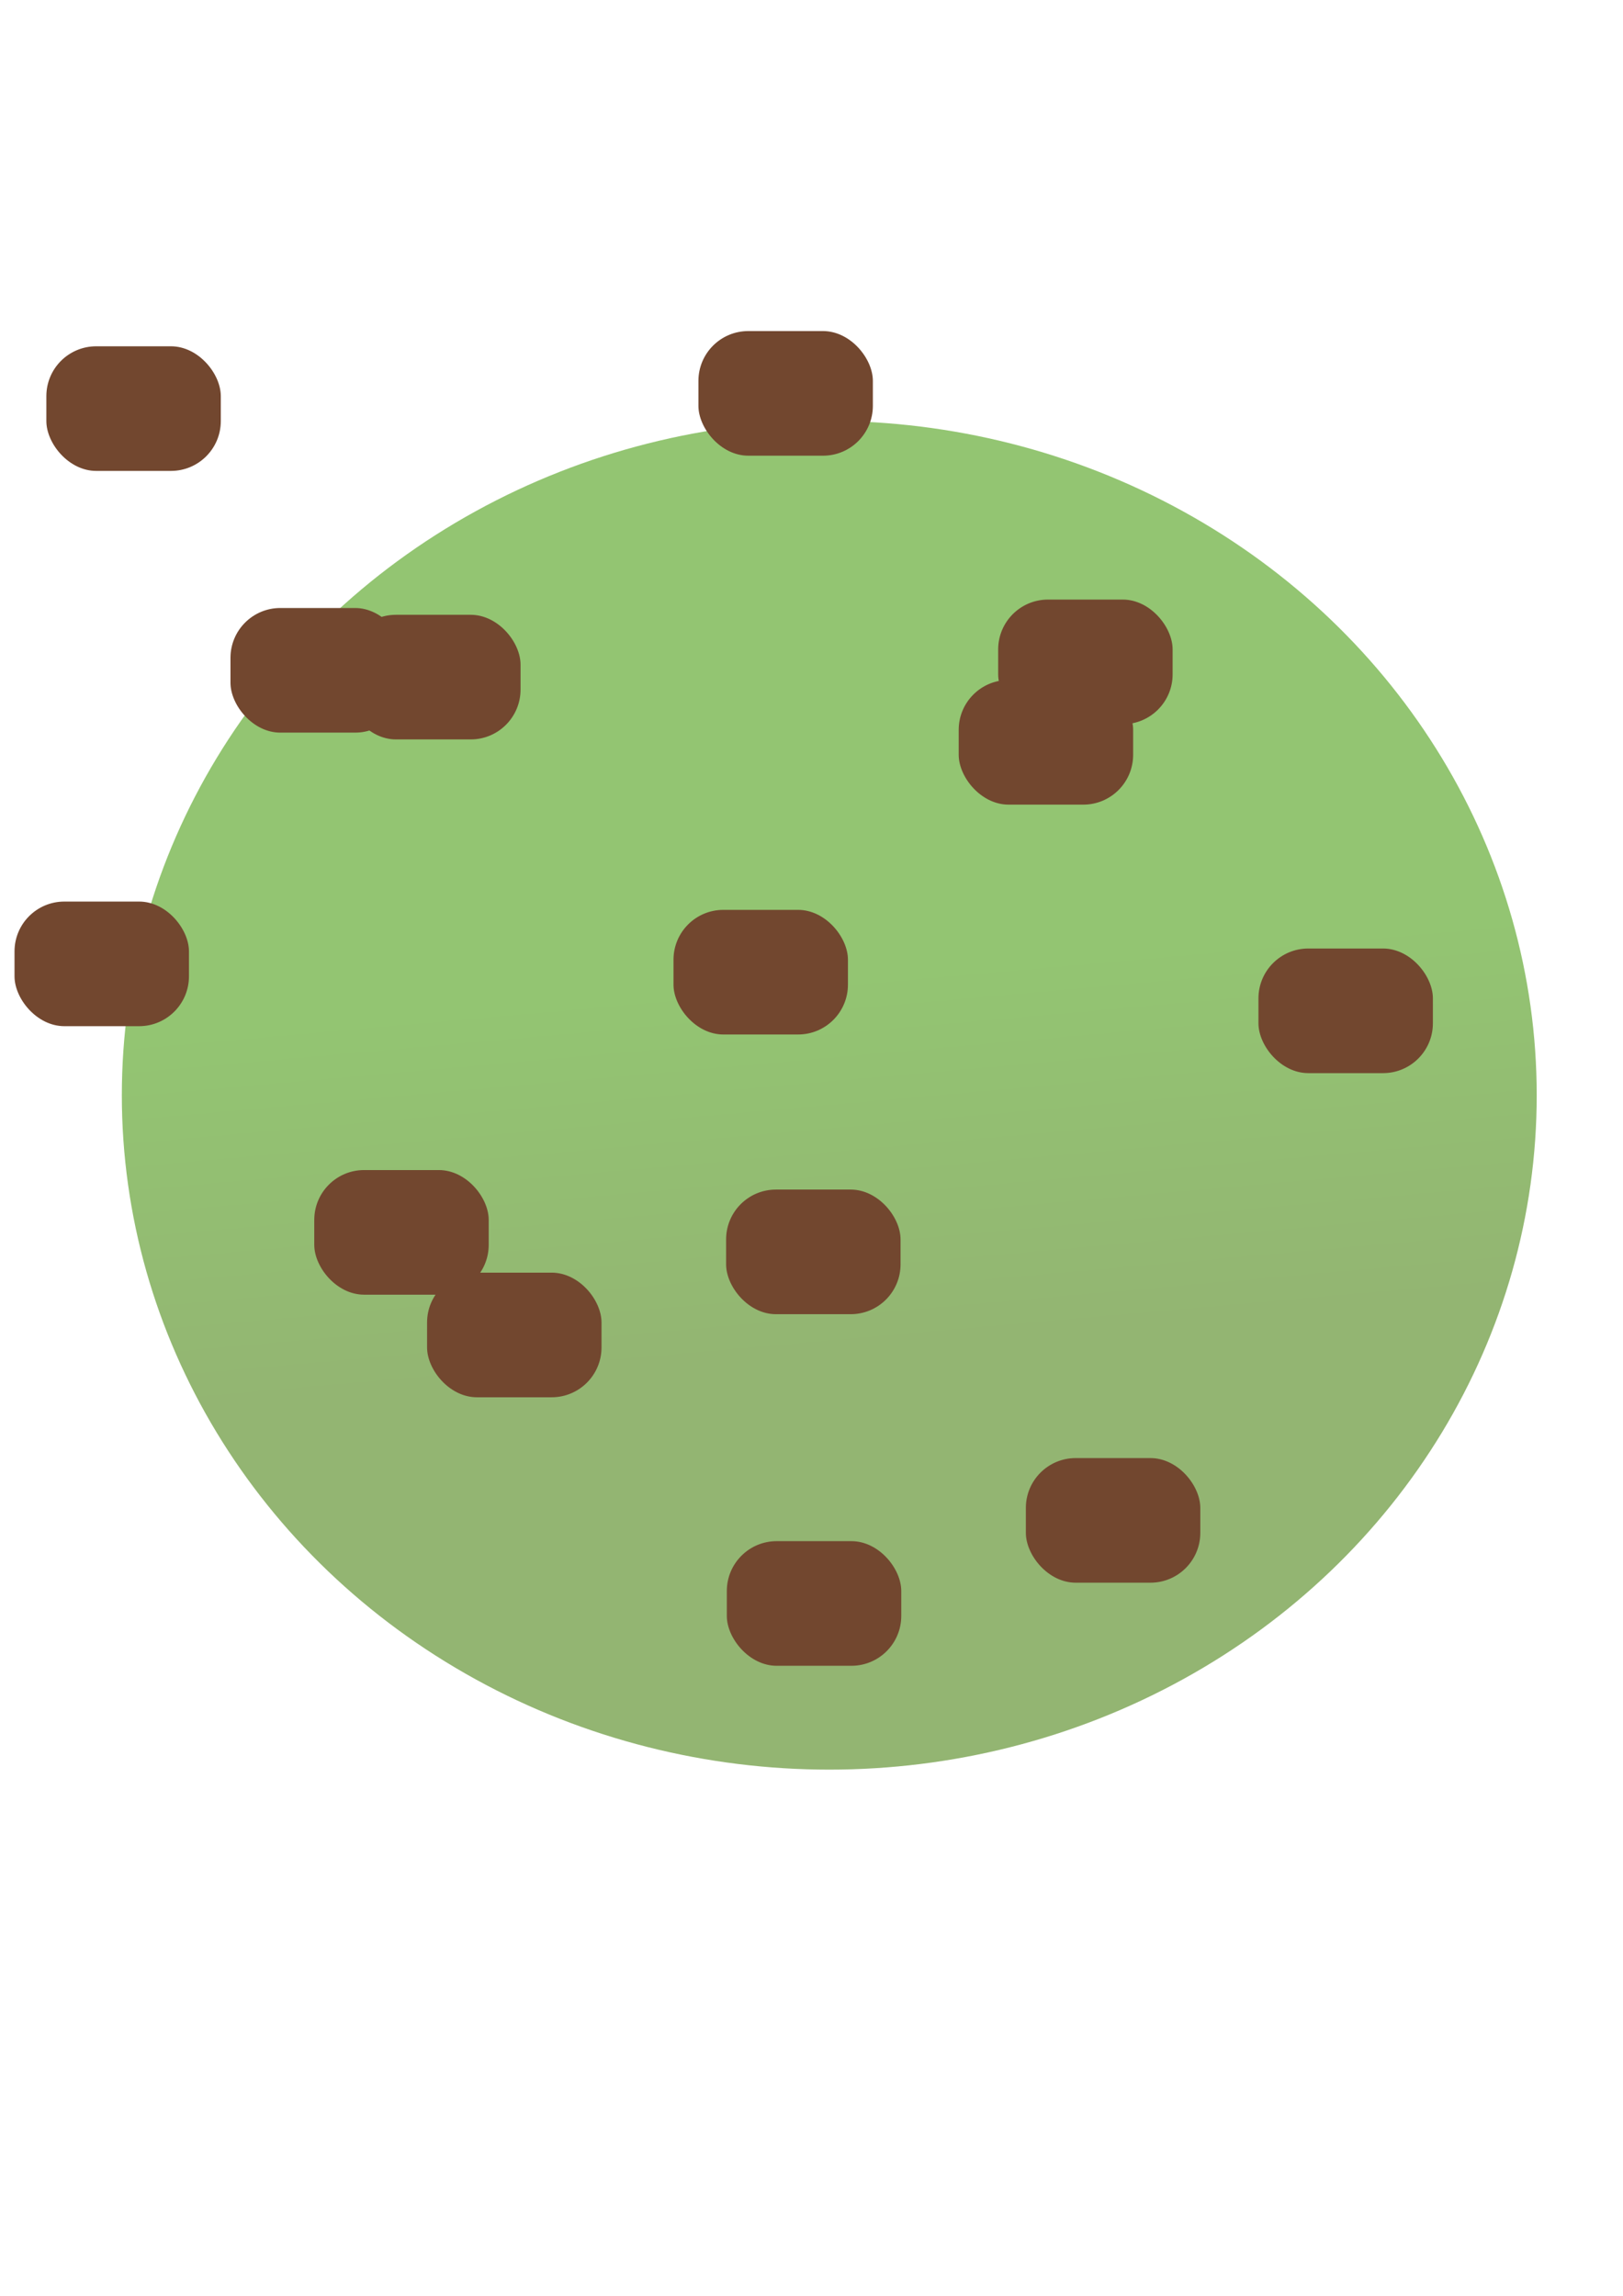 <?xml version="1.0" encoding="UTF-8" standalone="no"?>
<!-- Created with Inkscape (http://www.inkscape.org/) -->

<svg
   width="210mm"
   height="297mm"
   viewBox="0 0 210 297"
   version="1.1"
   id="svg5"
   inkscape:version="1.2.2 (732a01da63, 2022-12-09)"
   sodipodi:docname="PistachioLinux.svg"
   xmlns:inkscape="http://www.inkscape.org/namespaces/inkscape"
   xmlns:sodipodi="http://sodipodi.sourceforge.net/DTD/sodipodi-0.dtd"
   xmlns:xlink="http://www.w3.org/1999/xlink"
   xmlns="http://www.w3.org/2000/svg"
   xmlns:svg="http://www.w3.org/2000/svg">
  <sodipodi:namedview
     id="namedview7"
     pagecolor="#ffffff"
     bordercolor="#999999"
     borderopacity="1"
     inkscape:showpageshadow="0"
     inkscape:pageopacity="0"
     inkscape:pagecheckerboard="0"
     inkscape:deskcolor="#d1d1d1"
     inkscape:document-units="mm"
     showgrid="false"
     inkscape:zoom="0.73851712"
     inkscape:cx="354.08793"
     inkscape:cy="561.93687"
     inkscape:window-width="1920"
     inkscape:window-height="1009"
     inkscape:window-x="-8"
     inkscape:window-y="109"
     inkscape:window-maximized="1"
     inkscape:current-layer="layer1" />
  <defs
     id="defs2">
    <linearGradient
       id="linearGradient8099">
      <stop
         style="stop-color:#93c572;stop-opacity:1;"
         offset="0"
         id="stop8167" />
      <stop
         style="stop-color:#93c572;stop-opacity:0;"
         offset="1"
         id="stop8169" />
    </linearGradient>
    <linearGradient
       id="linearGradient8099-1">
      <stop
         style="stop-color:#93c572;stop-opacity:1;"
         offset="0"
         id="stop8095" />
      <stop
         style="stop-color:#93b572;stop-opacity:1;"
         offset="1"
         id="stop8097" />
    </linearGradient>
    <linearGradient
       inkscape:collect="always"
       xlink:href="#linearGradient8099-1"
       id="linearGradient8101"
       x1="112.136"
       y1="125.75"
       x2="116.435"
       y2="174.116"
       gradientUnits="userSpaceOnUse" />
    <filter
       style="color-interpolation-filters:sRGB;"
       inkscape:label="Drop Shadow"
       id="filter11973"
       x="-5.031"
       y="-6.792"
       width="9.343"
       height="12.43">
      <feFlood
         flood-opacity="0.498"
         flood-color="rgb(0,0,0)"
         result="flood"
         id="feFlood11963" />
      <feComposite
         in="flood"
         in2="SourceGraphic"
         operator="out"
         result="composite1"
         id="feComposite11965" />
      <feGaussianBlur
         in="composite1"
         stdDeviation="31.153"
         result="blur"
         id="feGaussianBlur11967" />
      <feOffset
         dx="-38.785"
         dy="-34.735"
         result="offset"
         id="feOffset11969" />
      <feComposite
         in="offset"
         in2="SourceGraphic"
         operator="atop"
         result="composite2"
         id="feComposite11971" />
    </filter>
    <filter
       style="color-interpolation-filters:sRGB;"
       inkscape:label="Drop Shadow"
       id="filter11985"
       x="-5.031"
       y="-6.792"
       width="9.343"
       height="12.43">
      <feFlood
         flood-opacity="0.498"
         flood-color="rgb(0,0,0)"
         result="flood"
         id="feFlood11975" />
      <feComposite
         in="flood"
         in2="SourceGraphic"
         operator="out"
         result="composite1"
         id="feComposite11977" />
      <feGaussianBlur
         in="composite1"
         stdDeviation="31.153"
         result="blur"
         id="feGaussianBlur11979" />
      <feOffset
         dx="-38.785"
         dy="-34.735"
         result="offset"
         id="feOffset11981" />
      <feComposite
         in="offset"
         in2="SourceGraphic"
         operator="atop"
         result="composite2"
         id="feComposite11983" />
    </filter>
    <filter
       style="color-interpolation-filters:sRGB;"
       inkscape:label="Drop Shadow"
       id="filter11997"
       x="-5.031"
       y="-6.792"
       width="9.343"
       height="12.43">
      <feFlood
         flood-opacity="0.498"
         flood-color="rgb(0,0,0)"
         result="flood"
         id="feFlood11987" />
      <feComposite
         in="flood"
         in2="SourceGraphic"
         operator="out"
         result="composite1"
         id="feComposite11989" />
      <feGaussianBlur
         in="composite1"
         stdDeviation="31.153"
         result="blur"
         id="feGaussianBlur11991" />
      <feOffset
         dx="-38.785"
         dy="-34.735"
         result="offset"
         id="feOffset11993" />
      <feComposite
         in="offset"
         in2="SourceGraphic"
         operator="atop"
         result="composite2"
         id="feComposite11995" />
    </filter>
    <filter
       style="color-interpolation-filters:sRGB;"
       inkscape:label="Drop Shadow"
       id="filter12009"
       x="-5.031"
       y="-6.792"
       width="9.343"
       height="12.43">
      <feFlood
         flood-opacity="0.498"
         flood-color="rgb(0,0,0)"
         result="flood"
         id="feFlood11999" />
      <feComposite
         in="flood"
         in2="SourceGraphic"
         operator="out"
         result="composite1"
         id="feComposite12001" />
      <feGaussianBlur
         in="composite1"
         stdDeviation="31.153"
         result="blur"
         id="feGaussianBlur12003" />
      <feOffset
         dx="-38.785"
         dy="-34.735"
         result="offset"
         id="feOffset12005" />
      <feComposite
         in="offset"
         in2="SourceGraphic"
         operator="atop"
         result="composite2"
         id="feComposite12007" />
    </filter>
    <filter
       style="color-interpolation-filters:sRGB;"
       inkscape:label="Drop Shadow"
       id="filter12021"
       x="-5.031"
       y="-6.792"
       width="9.343"
       height="12.43">
      <feFlood
         flood-opacity="0.498"
         flood-color="rgb(0,0,0)"
         result="flood"
         id="feFlood12011" />
      <feComposite
         in="flood"
         in2="SourceGraphic"
         operator="out"
         result="composite1"
         id="feComposite12013" />
      <feGaussianBlur
         in="composite1"
         stdDeviation="31.153"
         result="blur"
         id="feGaussianBlur12015" />
      <feOffset
         dx="-38.785"
         dy="-34.735"
         result="offset"
         id="feOffset12017" />
      <feComposite
         in="offset"
         in2="SourceGraphic"
         operator="atop"
         result="composite2"
         id="feComposite12019" />
    </filter>
    <filter
       style="color-interpolation-filters:sRGB;"
       inkscape:label="Drop Shadow"
       id="filter12033"
       x="-5.031"
       y="-6.792"
       width="9.343"
       height="12.43">
      <feFlood
         flood-opacity="0.498"
         flood-color="rgb(0,0,0)"
         result="flood"
         id="feFlood12023" />
      <feComposite
         in="flood"
         in2="SourceGraphic"
         operator="out"
         result="composite1"
         id="feComposite12025" />
      <feGaussianBlur
         in="composite1"
         stdDeviation="31.153"
         result="blur"
         id="feGaussianBlur12027" />
      <feOffset
         dx="-38.785"
         dy="-34.735"
         result="offset"
         id="feOffset12029" />
      <feComposite
         in="offset"
         in2="SourceGraphic"
         operator="atop"
         result="composite2"
         id="feComposite12031" />
    </filter>
    <filter
       style="color-interpolation-filters:sRGB;"
       inkscape:label="Drop Shadow"
       id="filter12045"
       x="-5.031"
       y="-6.792"
       width="9.343"
       height="12.43">
      <feFlood
         flood-opacity="0.498"
         flood-color="rgb(0,0,0)"
         result="flood"
         id="feFlood12035" />
      <feComposite
         in="flood"
         in2="SourceGraphic"
         operator="out"
         result="composite1"
         id="feComposite12037" />
      <feGaussianBlur
         in="composite1"
         stdDeviation="31.153"
         result="blur"
         id="feGaussianBlur12039" />
      <feOffset
         dx="-38.785"
         dy="-34.735"
         result="offset"
         id="feOffset12041" />
      <feComposite
         in="offset"
         in2="SourceGraphic"
         operator="atop"
         result="composite2"
         id="feComposite12043" />
    </filter>
    <filter
       style="color-interpolation-filters:sRGB;"
       inkscape:label="Drop Shadow"
       id="filter12057"
       x="-5.031"
       y="-6.792"
       width="9.343"
       height="12.43">
      <feFlood
         flood-opacity="0.498"
         flood-color="rgb(0,0,0)"
         result="flood"
         id="feFlood12047" />
      <feComposite
         in="flood"
         in2="SourceGraphic"
         operator="out"
         result="composite1"
         id="feComposite12049" />
      <feGaussianBlur
         in="composite1"
         stdDeviation="31.153"
         result="blur"
         id="feGaussianBlur12051" />
      <feOffset
         dx="-38.785"
         dy="-34.735"
         result="offset"
         id="feOffset12053" />
      <feComposite
         in="offset"
         in2="SourceGraphic"
         operator="atop"
         result="composite2"
         id="feComposite12055" />
    </filter>
  </defs>
  <g
     inkscape:label="Lag 1"
     inkscape:groupmode="layer"
     id="layer1">
    <ellipse
       style="fill:url(#linearGradient8101);fill-opacity:1;stroke-width:0.265"
       id="path234"
       cx="107.3"
       cy="141.693"
       rx="91.536"
       ry="87.237" />
    <rect
       style="opacity:1;fill:#72472f;fill-opacity:1;stroke-width:0.237;stroke-dasharray:none"
       id="rect1990"
       width="22.571"
       height="16.122"
       x="44.783"
       y="79.534"
       ry="6.449" />
    <rect
       style="fill:#72472f;fill-opacity:1;stroke-width:0.237;stroke-dasharray:none"
       id="rect1990-3"
       width="22.571"
       height="16.122"
       x="132.736"
       y="188.625"
       ry="6.449" />
    <rect
       style="fill:#72472f;fill-opacity:1;stroke-width:0.237;stroke-dasharray:none"
       id="rect1990-8"
       width="22.571"
       height="16.122"
       x="162.831"
       y="122.705"
       ry="6.449" />
    <rect
       style="fill:#72472f;fill-opacity:1;stroke-width:0.237;stroke-dasharray:none"
       id="rect1990-0"
       width="22.571"
       height="16.122"
       x="40.663"
       y="151.366"
       ry="6.449" />
    <rect
       style="fill:#72472f;fill-opacity:1;stroke-width:0.237;stroke-dasharray:none;filter:url(#filter12033)"
       id="rect1990-89"
       width="22.571"
       height="16.122"
       x="68.607"
       y="113.39"
       ry="6.449" />
    <rect
       style="fill:#72472f;fill-opacity:1;stroke-width:0.237;stroke-dasharray:none;filter:url(#filter11997)"
       id="rect1990-1"
       width="22.571"
       height="16.122"
       x="125.929"
       y="152.441"
       ry="6.449" />
    <rect
       style="fill:#72472f;fill-opacity:1;stroke-width:0.237;stroke-dasharray:none"
       id="rect1990-38"
       width="22.571"
       height="16.122"
       x="129.154"
       y="77.564"
       ry="6.449" />
    <rect
       style="fill:#72472f;fill-opacity:1;stroke-width:0.237;stroke-dasharray:none"
       id="rect1990-6"
       width="22.571"
       height="16.122"
       x="94.044"
       y="199.373"
       ry="6.449" />
    <rect
       style="opacity:1;fill:#72472f;fill-opacity:1;stroke-width:0.237;stroke-dasharray:none;filter:url(#filter12045)"
       id="rect7904"
       width="22.571"
       height="16.122"
       x="44.783"
       y="79.534"
       ry="6.449" />
    <rect
       style="fill:#72472f;fill-opacity:1;stroke-width:0.237;stroke-dasharray:none;filter:url(#filter11973)"
       id="rect7906"
       width="22.571"
       height="16.122"
       x="132.736"
       y="188.625"
       ry="6.449" />
    <rect
       style="fill:#72472f;fill-opacity:1;stroke-width:0.237;stroke-dasharray:none;filter:url(#filter12009)"
       id="rect7908"
       width="22.571"
       height="16.122"
       x="162.831"
       y="122.705"
       ry="6.449" />
    <rect
       style="fill:#72472f;fill-opacity:1;stroke-width:0.237;stroke-dasharray:none;filter:url(#filter12057)"
       id="rect7910"
       width="22.571"
       height="16.122"
       x="40.663"
       y="151.366"
       ry="6.449" />
    <rect
       style="fill:#72472f;fill-opacity:1;stroke-width:0.237;stroke-dasharray:none;filter:url(#filter12021)"
       id="rect7916"
       width="22.571"
       height="16.122"
       x="129.154"
       y="77.564"
       ry="6.449" />
    <rect
       style="fill:#72472f;fill-opacity:1;stroke-width:0.237;stroke-dasharray:none;filter:url(#filter11985)"
       id="rect7918"
       width="22.571"
       height="16.122"
       x="94.044"
       y="199.373"
       ry="6.449" />
  </g>
</svg>
